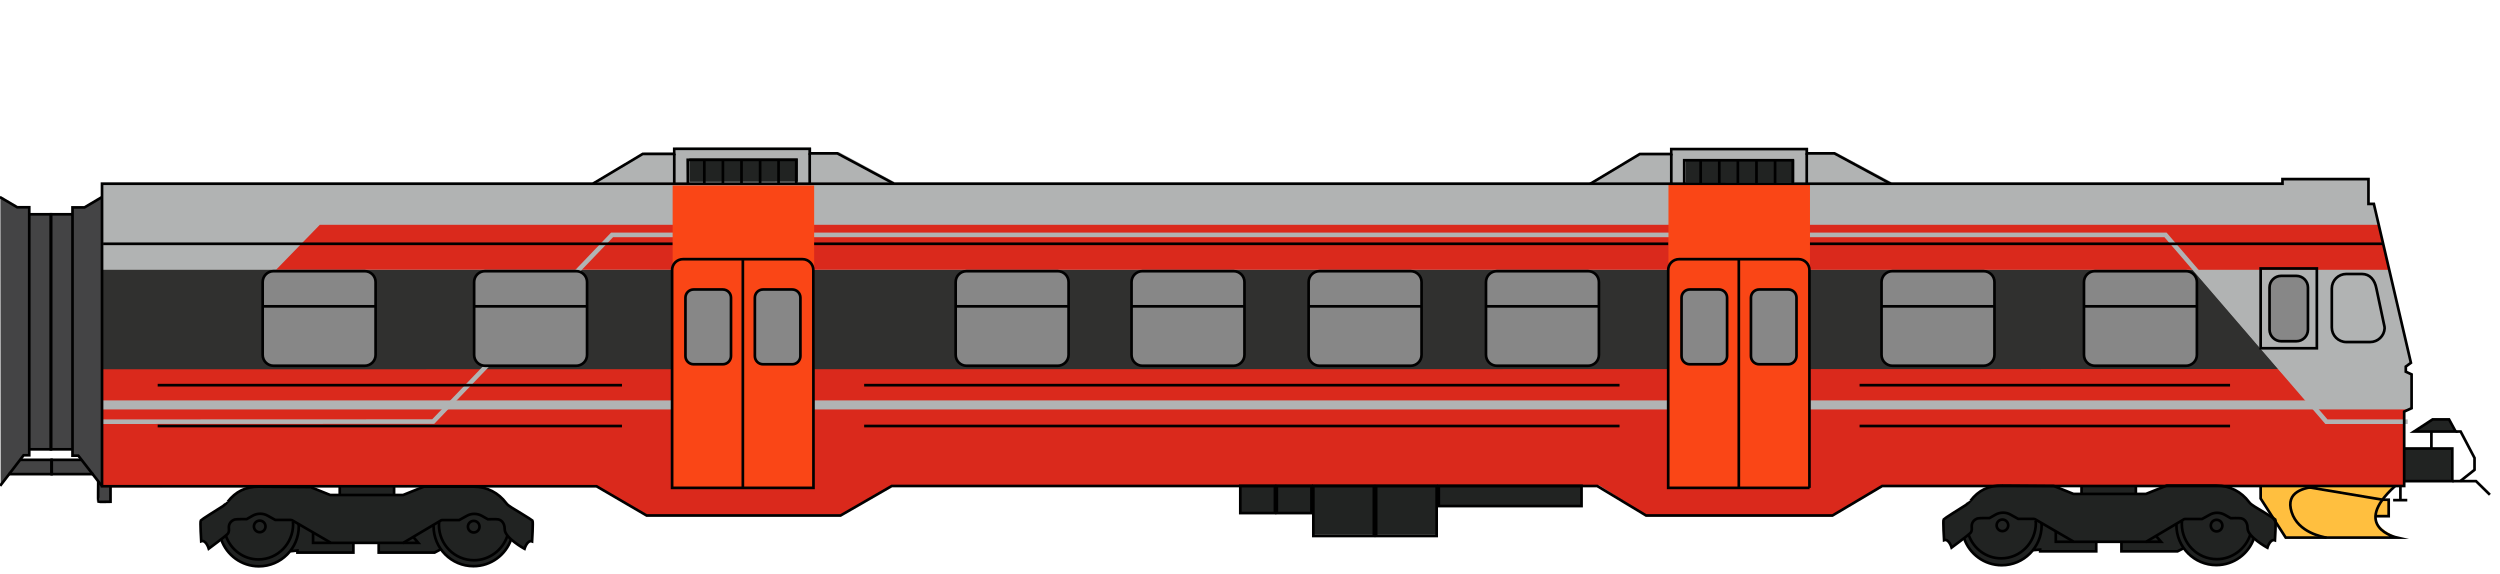 <?xml version="1.0" encoding="utf-8"?>
<!-- Generator: Adobe Illustrator 22.0.1, SVG Export Plug-In . SVG Version: 6.00 Build 0)  -->
<svg version="1.1" id="Type_69_D" xmlns="http://www.w3.org/2000/svg" xmlns:xlink="http://www.w3.org/1999/xlink" x="0px" y="0px"
	 viewBox="0 0 1855 426" style="enable-background:new 0 0 1855 426;" xml:space="preserve">
<style type="text/css">
	.st0{fill:#FFBF3F;}
	.st1{fill:#212322;}
	.st2{fill:#B1B3B3;}
	.st3{fill:#444445;}
	.st4{fill:#DA291C;}
	.st5{fill:#30302F;}
	.st6{fill:#878787;}
	.st7{fill:#FA4616;}
	.st8{fill:none;stroke:#000000;stroke-width:2;stroke-miterlimit:10;}
</style>
<g id="Mål_2_">
</g>
<g id="Farger_2_">
	<g id="Grunnfarger">
		<path class="st0" d="M1762.5,383.5h9.9l0.3-12.7h-4.7c2-2.8,5.2-6.4,9.6-10.4l-100.4,0.1v9.6l18.6,29h82.5
			C1787.3,401.2,1762.4,394.5,1762.5,383.5z"/>
		<path class="st1" d="M1620.3,406.8c5.4,7.6,14.2,12.6,24.2,12.6c13,0,24-8.4,28-20l-0.1,0.3c4.2,3.7,9.4,6.6,9.4,6.6l0.2,0.1
			c0,0,2-6.8,5.6-5.5c0,0,0.9-14.7,0.3-15.4s-15.2-9.5-15.2-9.5c-0.4-0.2-1.6-1.1-2.5-1.8c-0.7-0.5-1.4-1.2-1.9-1.9
			c-5.4-7.3-14.1-12.1-23.8-12.1l-37.1-0.1l-15.4,6.2h-6.4v-6.4c0,0-40-0.3-41,0l-0.1,6.4h-6.3l-14.6-5.9l-38.3-0.3
			c-9.8,0-17.4,3.9-23.1,11.3c0,0.1-2.6,2.6-3.5,3.2c-4.4,2.7-16.1,10.1-16.5,10.7c-0.6,0.7,0.3,15.4,0.3,15.4
			c3.6-1.3,5.6,5.5,5.6,5.5s5.1-3.6,9.3-6.8c4,11.5,15,19.8,27.9,19.8c9.5,0,18-4.5,23.4-11.5v0.3l5.1-0.5v1.5h41.5v-7.3v0.1h18.8
			v-0.1v7.3h41.5l4.5-2.3L1620.3,406.8"/>
		<polyline class="st2" points="1693.6,136.3 75.7,136.3 75.7,360.8 75.7,360.8 442.6,360.8 479.8,382.5 623.7,382.5 661.7,360.6 
			1185.1,360.6 1221.4,382.5 1359.7,382.5 1396.6,360.6 1783.9,360.6 1783.9,305.4 1789.4,302.9 1789.4,277.8 1785.1,275.8 
			1785.1,272 1788.9,269.2 1761.4,151.3 1757.4,151.3 1757.4,132.9 1693.6,132.9 1693.6,136.3 		"/>
		<polygon class="st1" points="1784.2,357 1819.6,357 1819.6,332.8 1784.1,332.8 		"/>
		<polygon class="st1" points="1822.1,320.2 1791.2,320.2 1805,311.2 1817.2,311.2 		"/>
		<path class="st1" d="M327.5,407.5c5.4,7.6,14.2,12.6,24.2,12.6c13,0,24-8.4,28-20l-0.1,0.3c4.2,3.7,9.4,6.6,9.4,6.6l0.2,0.1
			c0,0,2-6.8,5.6-5.5c0,0,0.9-14.7,0.3-15.4s-15.2-9.5-15.2-9.5c-0.4-0.2-1.6-1.1-2.5-1.8c-0.7-0.5-1.4-1.2-1.9-1.9
			c-5.4-7.3-14.1-12.1-23.8-12.1l-37.1-0.1l-15.4,6.2h-6.4v-6.4c0,0-40-0.3-40.3,0l-0.1,6.4h-7l-14.6-5.9l-38.3-0.3
			c-9.8,0-17.4,3.9-23.1,11.3c0,0.1-2.6,2.6-3.5,3.2c-4.4,2.7-16.1,10.1-16.5,10.7c-0.6,0.7,0.3,15.4,0.3,15.4
			c3.6-1.3,5.6,5.5,5.6,5.5s5.1-3.6,9.3-6.8c4,11.5,15,19.8,27.9,19.8c9.5,0,18-4.5,23.4-11.5v0.3l5.1-0.5v1.5h41.5v-7.3v0.1h18.8
			v-0.1v7.3h41.5l4.5-2.3L327.5,407.5"/>
		<polyline class="st2" points="1181.1,135.5 1217.9,113.5 1241.2,113.5 1241.2,109.8 1341.7,109.8 1341.7,113 1362.2,113 
			1404.1,135.5 		"/>
		<polyline class="st2" points="441.3,135.4 478.1,113.3 501.4,113.3 501.4,109.6 602,109.6 602,112.8 622.5,112.8 664.3,135.4 		
			"/>
		<polyline class="st1" points="511.6,134.9 511.5,117.6 592.1,117.6 592.1,134.8 		"/>
		<polyline class="st1" points="1250.9,135.6 1250.9,118.3 1331.4,118.3 1331.4,135.5 		"/>
		<polygon class="st1" points="1173.6,360.8 1065.7,360.8 1065.7,359.6 1027.5,359.6 1027.5,359.6 974.2,359.6 974.2,360.5 
			949.5,360.5 946,360.5 920.3,360.5 920.3,380.8 946,380.8 949.5,380.8 974.2,380.8 974.2,396.8 1020.8,396.8 1027.5,396.8 
			1065.7,396.8 1065.7,375.8 1173.6,375.8 		"/>
		<polygon class="st3" points="62.7,153.9 53.8,153.9 53.8,159 37.3,159 37.3,333.4 53.8,333.4 53.8,338.1 58.1,338.1 75.5,360.5 
			75.7,146.2 		"/>
		<polygon class="st3" points="69.6,351.8 38.4,351.8 38.4,341.2 62.3,341.2 		"/>
		<polygon class="st3" points="6.9,351.8 38.9,351.8 38.9,341.2 13.2,341.2 		"/>
		<polygon class="st3" points="37.8,159 22.1,159 22.1,153.9 13.2,153.9 0.3,146.2 0.5,360.5 17.9,337.8 22.1,337.8 22.1,333.4 
			37.8,333.4 		"/>
		<path class="st3" d="M82.3,360.5l-6.1-0.1l-3-3.1c0,0-0.2,14.9,0,15.1c0.2,0.2,9.1,0,9.1,0v-12.2"/>
	</g>
	<g id="Profilering_3_">
		<path id="rødt_nederst_8_" class="st4" d="M76.4,273.8v80.6c0,3.8-0.1,7.1-0.1,7.1l366.8-0.2l37.7,20.9l143.1-0.4l37.9-21.1
			l524.6-0.7l35.9,23l137,0.1l37.7-22.1l386.5,0.1c0.1-0.2,0.1-2.6,0.1-6.4l0.6-48.7l5.6-3h-73.3l-26-29.3H76.4V273.8z"/>
		<polygon id="sort_bak_vinduer_8_" class="st5" points="1690.7,273.8 1627.4,200.2 76.1,200.2 76.1,274 		"/>
		<polygon class="st4" points="1772.8,200.2 1765.4,166.8 237.3,166.8 204.9,200.1 		"/>
		<g>
			<rect x="75.6" y="297.1" class="st2" width="1712.9" height="6.7"/>
		</g>
		<g>
			<polygon class="st2" points="75.8,314.6 75.8,311.2 320.7,311.1 453.4,172.6 1607.6,172.6 1727,311.2 1786.5,311.2 1786.5,314.6 
				1725.4,314.6 1606,176 454.9,176 322.2,314.5 			"/>
		</g>
	</g>
	<g id="Dører_og_vinduer_3_">
		<path class="st6" d="M427.5,271.4h-67.6c-4.5,0-8.1-3.6-8.1-8.1v-54c0-4.5,3.6-8.1,8.1-8.1h67.6c4.5,0,8.1,3.6,8.1,8.1v54
			C435.6,267.8,432,271.4,427.5,271.4z"/>
		<path class="st6" d="M270.6,271.4H203c-4.5,0-8.1-3.6-8.1-8.1v-54c0-4.5,3.6-8.1,8.1-8.1h67.6c4.5,0,8.1,3.6,8.1,8.1v54
			C278.7,267.8,275.1,271.4,270.6,271.4z"/>
		<path class="st6" d="M1178.3,271.4h-67.6c-4.5,0-8.1-3.6-8.1-8.1v-54c0-4.5,3.6-8.1,8.1-8.1h67.6c4.5,0,8.1,3.6,8.1,8.1v54
			C1186.4,267.8,1182.8,271.4,1178.3,271.4z"/>
		<path class="st6" d="M1046.7,271.4h-67.6c-4.5,0-8.1-3.6-8.1-8.1v-54c0-4.5,3.6-8.1,8.1-8.1h67.6c4.5,0,8.1,3.6,8.1,8.1v54
			C1054.8,267.8,1051.2,271.4,1046.7,271.4z"/>
		<path class="st6" d="M915.3,271.4h-67.6c-4.5,0-8.1-3.6-8.1-8.1v-54c0-4.5,3.6-8.1,8.1-8.1h67.6c4.5,0,8.1,3.6,8.1,8.1v54
			C923.4,267.8,919.7,271.4,915.3,271.4z"/>
		<path class="st6" d="M784.8,271.4h-67.6c-4.5,0-8.1-3.6-8.1-8.1v-54c0-4.5,3.6-8.1,8.1-8.1h67.6c4.5,0,8.1,3.6,8.1,8.1v54
			C792.9,267.8,789.2,271.4,784.8,271.4z"/>
		<rect x="499.1" y="137.6" class="st7" width="105" height="224.4"/>
		<rect x="1238" y="137.1" class="st7" width="105" height="224.4"/>
		<path class="st6" d="M587.8,270.3h-21.6c-3.4,0-6.1-2.7-6.1-6.1v-43.3c0-3.4,2.7-6.1,6.1-6.1h21.6c3.4,0,6.1,2.7,6.1,6.1v43.3
			C593.9,267.6,591.2,270.3,587.8,270.3z"/>
		<path class="st6" d="M536.3,270.3h-21.6c-3.4,0-6.1-2.7-6.1-6.1v-43.3c0-3.4,2.7-6.1,6.1-6.1h21.6c3.4,0,6.1,2.7,6.1,6.1v43.3
			C542.4,267.6,539.7,270.3,536.3,270.3z"/>
		<path class="st6" d="M1326.9,270.3h-21.6c-3.4,0-6.1-2.7-6.1-6.1v-43.3c0-3.4,2.7-6.1,6.1-6.1h21.6c3.4,0,6.1,2.7,6.1,6.1v43.3
			C1332.9,267.6,1330.2,270.3,1326.9,270.3z"/>
		<path class="st6" d="M1275.4,270.3h-21.6c-3.4,0-6.1-2.7-6.1-6.1v-43.3c0-3.4,2.7-6.1,6.1-6.1h21.6c3.4,0,6.1,2.7,6.1,6.1v43.3
			C1281.5,267.6,1278.7,270.3,1275.4,270.3z"/>
		<path class="st6" d="M1622,271.4h-67.6c-4.5,0-8.1-3.6-8.1-8.1v-54c0-4.5,3.6-8.1,8.1-8.1h67.6c4.5,0,8.1,3.6,8.1,8.1v54
			C1630.1,267.8,1626.4,271.4,1622,271.4z"/>
		<path class="st6" d="M1471.8,271.4h-67.6c-4.5,0-8.1-3.6-8.1-8.1v-54c0-4.5,3.6-8.1,8.1-8.1h67.6c4.5,0,8.1,3.6,8.1,8.1v54
			C1479.9,267.8,1476.2,271.4,1471.8,271.4z"/>
		<path class="st6" d="M1692.6,253.2h11.3c4.7,0,8.6-3.8,8.6-8.6v-31.3c0-4.7-3.8-8.6-8.6-8.6h-11.3c-4.7,0-8.6,3.8-8.6,8.6v31.3
			C1684,249.3,1687.9,253.2,1692.6,253.2z"/>
		<path class="st2" d="M1741,253.8h17.6c5.8,0,10.5-4.5,10.8-10.2c0-0.4,0-0.8-0.1-1.2l-6-28.3c-1.2-6.4-4.8-10.8-10.8-10.8H1741
			c-6,0-10.8,4.8-10.8,10.8V243C1730.2,249,1735,253.8,1741,253.8z"/>
	</g>
</g>
<g id="Omriss_2_">
	<path class="st8" d="M1677.4,360.3v9.6l18.6,29h82.5c0,0-34.8-7.8-1.4-38.2"/>
	<path class="st8" d="M1719.5,360.8c-9.6,1.1-24,3.8-19.1,19.2s23.1,18.3,25.9,19"/>
	<polyline class="st8" points="1712.6,361.5 1767.9,370.8 1772.4,370.8 1772.4,383 1762.9,383 	"/>
	<polygon class="st8" points="1693.6,136.3 75.7,136.3 75.7,360.8 75.7,360.8 442.6,360.8 479.8,382.5 623.7,382.5 661.7,360.6 
		1185.1,360.6 1221.4,382.5 1359.7,382.5 1396.6,360.6 1783.9,360.6 1783.9,305.4 1789.4,302.9 1789.4,277.8 1785.1,275.8 
		1785.1,272 1788.9,269.2 1761.4,151.3 1757.4,151.3 1757.4,132.9 1693.6,132.9 	"/>
	<path class="st8" d="M1847.5,367.1c-0.3-0.3-10.3-10.1-10.3-10.1h-17.5"/>
	<line class="st8" x1="1781.1" y1="360.5" x2="1781.1" y2="371.1"/>
	<line class="st8" x1="1775.7" y1="371.1" x2="1786.2" y2="371.1"/>
	<line class="st8" x1="1340.6" y1="113.8" x2="1340.6" y2="136.4"/>
	<line class="st8" x1="1240.1" y1="114.3" x2="1240.1" y2="136.3"/>
	<line class="st8" x1="600.8" y1="113.8" x2="600.8" y2="136.3"/>
	<line class="st8" x1="500.3" y1="114.2" x2="500.3" y2="136.3"/>
	<polyline class="st8" points="440.1,136.2 476.9,114.2 500.3,114.2 500.3,110.4 600.8,110.4 600.8,113.8 621.3,113.8 663.1,136.2 	
		"/>
	<polyline class="st8" points="1179.9,136.4 1216.7,114.3 1240.1,114.3 1240.1,110.6 1340.6,110.6 1340.6,113.8 1361.1,113.8 
		1402.9,136.4 	"/>
	<polyline class="st8" points="1508.7,408.2 1513.8,407.8 1513.8,409.1 1555.4,409.1 1555.4,401.8 	"/>
	<polyline class="st8" points="1525.4,394.3 1525.4,402 1538.5,402 	"/>
	<polyline class="st8" points="1620.2,406.8 1615.7,409.1 1574.1,409.1 1574.1,401.8 	"/>
	<polyline class="st8" points="1599.6,397.5 1603.5,402 1592.2,402 	"/>
	<line class="st8" x1="1584.8" y1="360.5" x2="1584.8" y2="366.8"/>
	<line class="st8" x1="1544.5" y1="366.8" x2="1544.5" y2="360.5"/>
	<circle class="st8" cx="1485.8" cy="389.8" r="4.3"/>
	<circle class="st8" cx="1644.7" cy="390" r="4.3"/>
	<path class="st8" d="M1672.5,399.3c-4,11.6-15,20-28,20c-16.3,0-29.6-13.3-29.6-29.6c0-1,0-1.5,0-1.5"/>
	<path class="st8" d="M1669.6,397c-3.5,10.3-13.3,17.9-24.7,17.9c-14.4,0-26-11.7-26-26.2c0-0.9,0.1-2.1,0.1-2.1"/>
	<path class="st8" d="M1514.7,388l0.2,1.8c0,16.3-13.3,29.6-29.6,29.6c-12.9,0-23.9-8.3-27.9-19.8"/>
	<path class="st8" d="M1510.4,386.5l0.2,1.6c0,14.5-11.5,26.2-25.7,26.2c-11.2,0-20.7-7.3-24.2-17.6"/>
	<path class="st8" d="M1462.2,371.5c0,0.1-2.6,2.6-3.5,3.2c-4.4,2.7-16.1,10.1-16.5,10.7c-0.6,0.7,0.3,15.4,0.3,15.4
		c3.6-1.3,5.6,5.5,5.6,5.5s12.4-9.2,13.9-10.8s1-3.4,1-5.2c0.1-3.4,2.6-5,4.2-5.6c1.2-0.4,9-0.3,9-0.3l4.4-2.5
		c1.7-1,3.7-1.5,5.7-1.5l0,0c2,0,3.9,0.5,5.6,1.5l5.6,3.1h11.6c0.3,0,0.8,0.2,0.8,0.2l28.9,16.8h53.6l27.6-16.4c0,0,0.5-0.5,1.3-0.5
		s1,0,1,0h11.6l5.6-3.1c1.7-1,3.6-1.5,5.6-1.5l0,0c2,0,3.9,0.5,5.7,1.5l4.4,2.5c0,0,6.6-0.2,7.8,0.1c1,0.2,4.7,1.5,4.7,7.4
		c0,6.3,14.5,14.3,14.5,14.3l0.2,0.1c0,0,2-6.8,5.6-5.5c0,0,0.9-14.7,0.3-15.4s-15.2-9.5-15.2-9.5c-0.4-0.2-1.6-1.1-2.5-1.7
		c-0.7-0.5-1.4-1.2-1.9-1.9c-5.4-7.3-14.1-12.1-23.9-12.1h-37.1l-15.4,6.2h-53.8l-14.6-5.9l-38.3-0.3l0,0
		C1475.5,360.1,1467.9,364,1462.2,371.5"/>
	<polyline class="st8" points="1784.2,357 1819.6,357 1819.6,332.8 1784.1,332.8 	"/>
	<polygon class="st8" points="1822.1,320.2 1791.2,320.2 1805,311.2 1817.2,311.2 	"/>
	<polyline class="st8" points="1825.4,357.1 1836.1,348.6 1836.1,339.8 1825.8,320.2 1822.1,320.2 	"/>
	<line class="st8" x1="1804.1" y1="320.2" x2="1804.1" y2="332.8"/>
	<polyline class="st8" points="215.6,409 220.7,408.5 220.7,410 262.2,410 262.2,402.6 	"/>
	<polyline class="st8" points="232.3,395.1 232.3,402.8 245.4,402.8 	"/>
	<polyline class="st8" points="327,407.6 322.5,410 281,410 281,402.6 	"/>
	<polyline class="st8" points="306.5,398.3 310.4,402.8 299.1,402.8 	"/>
	<line class="st8" x1="292.4" y1="360.8" x2="292.4" y2="367"/>
	<line class="st8" x1="252.1" y1="367" x2="252.1" y2="360.8"/>
	<circle class="st8" cx="192.7" cy="390.6" r="4.3"/>
	<circle class="st8" cx="351.5" cy="390.8" r="4.3"/>
	<path class="st8" d="M379.3,400.1c-4,11.6-15,20-28,20c-16.3,0-29.6-13.3-29.6-29.6c0-1,0-1.5,0-1.5"/>
	<path class="st8" d="M376.4,397.8c-3.5,10.3-13.3,17.9-24.7,17.9c-14.4,0-26-11.7-26-26.2c0-0.9,0.1-2.1,0.1-2.1"/>
	<path class="st8" d="M221.5,388.8l0.2,1.8c0,16.3-13.3,29.6-29.6,29.6c-12.9,0-23.9-8.3-27.9-19.8"/>
	<path class="st8" d="M217.3,387.3l0.2,1.6c0,14.5-11.5,26.2-25.7,26.2c-11.2,0-20.7-7.3-24.2-17.6"/>
	<path class="st8" d="M169,372.3c0,0.1-2.6,2.6-3.5,3.2c-4.4,2.7-16.1,10.1-16.5,10.7c-0.6,0.7,0.3,15.4,0.3,15.4
		c3.6-1.3,5.6,5.5,5.6,5.5s12.4-9.2,13.9-10.8s1-3.4,1-5.2c0.1-3.4,2.6-5,4.2-5.6c1.2-0.4,9-0.3,9-0.3l4.4-2.5
		c1.7-1,3.7-1.5,5.7-1.5l0,0c2,0,3.9,0.5,5.6,1.5l5.6,3.1h11.6c0.3,0,0.8,0.2,0.8,0.2l28.9,16.8h53.6l27.6-16.4c0,0,0.5-0.5,1.3-0.5
		s1,0,1,0h11.6l5.6-3.1c1.7-1,3.6-1.5,5.6-1.5l0,0c2,0,3.9,0.5,5.7,1.5l4.4,2.5c0,0,6.6-0.2,7.8,0.1c1,0.2,4.7,1.5,4.7,7.4
		c0,6.3,14.5,14.3,14.5,14.3l0.2,0.1c0,0,2-6.8,5.6-5.5c0,0,0.9-14.7,0.3-15.4s-15.2-9.5-15.2-9.5c-0.4-0.2-1.6-1.1-2.5-1.7
		c-0.7-0.5-1.4-1.2-1.9-1.9c-5.4-7.3-14.1-12.1-23.9-12.1h-37.1l-15.4,6.2H245l-14.6-5.9l-38.3-0.3l0,0
		C182.3,361,174.8,364.8,169,372.3"/>
	<line class="st8" x1="117" y1="285.8" x2="461.5" y2="285.8"/>
	<line class="st8" x1="117" y1="316.1" x2="461.5" y2="316.1"/>
	<line class="st8" x1="641.2" y1="285.8" x2="1201.7" y2="285.8"/>
	<line class="st8" x1="641.2" y1="316.1" x2="1201.7" y2="316.1"/>
	<line class="st8" x1="1379.8" y1="285.8" x2="1654.7" y2="285.8"/>
	<line class="st8" x1="1379.8" y1="316.1" x2="1654.7" y2="316.1"/>
	<path class="st8" d="M1741,253.8h17.6c5.8,0,10.5-4.5,10.8-10.2c0-0.4,0-0.8-0.1-1.2l-6-28.3c-1.2-6.4-4.8-10.8-10.8-10.8H1741
		c-6,0-10.8,4.8-10.8,10.8V243C1730.2,248.9,1735,253.8,1741,253.8z"/>
	<path class="st8" d="M270.6,271.4H203c-4.5,0-8.1-3.6-8.1-8.1v-54c0-4.5,3.6-8.1,8.1-8.1h67.6c4.5,0,8.1,3.6,8.1,8.1v54
		C278.7,267.8,275.1,271.4,270.6,271.4z"/>
	<line class="st8" x1="195.2" y1="227.3" x2="278.9" y2="227.3"/>
	<path class="st8" d="M427.5,271.4h-67.6c-4.5,0-8.1-3.6-8.1-8.1v-54c0-4.5,3.6-8.1,8.1-8.1h67.6c4.5,0,8.1,3.6,8.1,8.1v54
		C435.6,267.8,432,271.4,427.5,271.4z"/>
	<line class="st8" x1="352" y1="227.3" x2="435.7" y2="227.3"/>
	<path class="st8" d="M784.8,271.4h-67.6c-4.5,0-8.1-3.6-8.1-8.1v-54c0-4.5,3.6-8.1,8.1-8.1h67.6c4.5,0,8.1,3.6,8.1,8.1v54
		C792.9,267.8,789.2,271.4,784.8,271.4z"/>
	<line class="st8" x1="709.3" y1="227.3" x2="793" y2="227.3"/>
	<path class="st8" d="M915.3,271.4h-67.6c-4.5,0-8.1-3.6-8.1-8.1v-54c0-4.5,3.6-8.1,8.1-8.1h67.6c4.5,0,8.1,3.6,8.1,8.1v54
		C923.4,267.8,919.7,271.4,915.3,271.4z"/>
	<line class="st8" x1="839.8" y1="227.3" x2="923.5" y2="227.3"/>
	<path class="st8" d="M1046.7,271.4h-67.6c-4.5,0-8.1-3.6-8.1-8.1v-54c0-4.5,3.6-8.1,8.1-8.1h67.6c4.5,0,8.1,3.6,8.1,8.1v54
		C1054.8,267.8,1051.2,271.4,1046.7,271.4z"/>
	<line class="st8" x1="971.3" y1="227.3" x2="1055" y2="227.3"/>
	<path class="st8" d="M1178.3,271.4h-67.6c-4.5,0-8.1-3.6-8.1-8.1v-54c0-4.5,3.6-8.1,8.1-8.1h67.6c4.5,0,8.1,3.6,8.1,8.1v54
		C1186.4,267.8,1182.8,271.4,1178.3,271.4z"/>
	<line class="st8" x1="1102.9" y1="227.3" x2="1186.6" y2="227.3"/>
	<path class="st8" d="M1471.8,271.4h-67.6c-4.5,0-8.1-3.6-8.1-8.1v-54c0-4.5,3.6-8.1,8.1-8.1h67.6c4.5,0,8.1,3.6,8.1,8.1v54
		C1479.9,267.8,1476.2,271.4,1471.8,271.4z"/>
	<line class="st8" x1="1396.3" y1="227.3" x2="1480" y2="227.3"/>
	<path class="st8" d="M1622,271.4h-67.6c-4.5,0-8.1-3.6-8.1-8.1v-54c0-4.5,3.6-8.1,8.1-8.1h67.6c4.5,0,8.1,3.6,8.1,8.1v54
		C1630.1,267.8,1626.4,271.4,1622,271.4z"/>
	<line class="st8" x1="1546.5" y1="227.3" x2="1630.2" y2="227.3"/>
	<path class="st8" d="M1692.6,253.2h11.3c4.7,0,8.6-3.8,8.6-8.6v-31.3c0-4.7-3.8-8.6-8.6-8.6h-11.3c-4.7,0-8.6,3.8-8.6,8.6v31.3
		C1684,249.3,1687.9,253.2,1692.6,253.2z"/>
	<path class="st8" d="M1342.7,362h-104.9V200.4c0-4.5,3.6-8.1,8.1-8.1h88.6c4.5,0,8.1,3.6,8.1,8.1V362H1342.7z"/>
	<path class="st8" d="M1326.9,270.3h-21.6c-3.4,0-6.1-2.7-6.1-6.1v-43.3c0-3.4,2.7-6.1,6.1-6.1h21.6c3.4,0,6.1,2.7,6.1,6.1v43.3
		C1332.9,267.5,1330.2,270.3,1326.9,270.3z"/>
	<path class="st8" d="M1275.4,270.3h-21.6c-3.4,0-6.1-2.7-6.1-6.1v-43.3c0-3.4,2.7-6.1,6.1-6.1h21.6c3.4,0,6.1,2.7,6.1,6.1v43.3
		C1281.5,267.5,1278.7,270.3,1275.4,270.3z"/>
	<line class="st8" x1="1290.2" y1="191.9" x2="1290.2" y2="362"/>
	<path class="st8" d="M603.6,362H498.7V200.4c0-4.5,3.6-8.1,8.1-8.1h88.6c4.5,0,8.1,3.6,8.1,8.1L603.6,362L603.6,362z"/>
	<path class="st8" d="M587.8,270.3h-21.6c-3.4,0-6.1-2.7-6.1-6.1v-43.3c0-3.4,2.7-6.1,6.1-6.1h21.6c3.4,0,6.1,2.7,6.1,6.1v43.3
		C593.9,267.5,591.2,270.3,587.8,270.3z"/>
	<path class="st8" d="M536.3,270.3h-21.6c-3.4,0-6.1-2.7-6.1-6.1v-43.3c0-3.4,2.7-6.1,6.1-6.1h21.6c3.4,0,6.1,2.7,6.1,6.1v43.3
		C542.4,267.5,539.7,270.3,536.3,270.3z"/>
	<line class="st8" x1="551.2" y1="191.9" x2="551.2" y2="362"/>
	<rect x="1677.4" y="199.2" class="st8" width="41.7" height="59.2"/>
	<rect x="920.3" y="360.5" class="st8" width="25.7" height="20.2"/>
	<rect x="947.4" y="360.5" class="st8" width="25.7" height="20.2"/>
	<rect x="974.5" y="360.5" class="st8" width="44.9" height="37.2"/>
	<rect x="1021.1" y="360.5" class="st8" width="44.9" height="37.2"/>
	<rect x="1067.6" y="360.5" class="st8" width="105.9" height="15"/>
	<polyline class="st8" points="510.4,136 510.3,118.6 590.8,118.6 590.8,135.9 	"/>
	<line class="st8" x1="522.6" y1="135.8" x2="522.6" y2="118.8"/>
	<line class="st8" x1="536.4" y1="135.8" x2="536.4" y2="118.8"/>
	<line class="st8" x1="550.2" y1="135.8" x2="550.2" y2="118.8"/>
	<line class="st8" x1="564" y1="135.8" x2="564" y2="118.8"/>
	<line class="st8" x1="577.7" y1="135.8" x2="577.7" y2="118.8"/>
	<polyline class="st8" points="1249.7,136.2 1249.7,118.9 1330.2,118.9 1330.2,136.1 	"/>
	<line class="st8" x1="1261.9" y1="136.1" x2="1261.9" y2="118.9"/>
	<line class="st8" x1="1275.7" y1="136.1" x2="1275.7" y2="118.9"/>
	<line class="st8" x1="1289.5" y1="136.1" x2="1289.5" y2="118.9"/>
	<line class="st8" x1="1303.3" y1="136.1" x2="1303.3" y2="118.9"/>
	<line class="st8" x1="1317.1" y1="136.1" x2="1317.1" y2="118.9"/>
	<line class="st8" x1="604.1" y1="180.9" x2="1237.8" y2="180.9"/>
	<line class="st8" x1="1343" y1="180.9" x2="1767.6" y2="180.9"/>
	<line class="st8" x1="76.5" y1="180.9" x2="499" y2="180.9"/>
	<polyline class="st8" points="75.7,146.2 62.7,153.9 53.8,153.9 53.8,338.1 58.1,338.1 75.5,360.5 	"/>
	<polyline class="st8" points="60.5,341.2 38.4,341.2 38.4,351.8 69.4,351.8 	"/>
	<polyline class="st8" points="54,159 37.8,159 37.8,333.4 54,333.4 	"/>
	<path class="st8" d="M82,360.1v12.2c0,0-8.9,0.2-9.1,0s0-15.4,0-15.4"/>
	<polyline class="st8" points="-0.1,146.2 12.8,153.8 21.7,153.8 21.7,337.8 17.5,337.8 0.1,360.5 	"/>
	<polyline class="st8" points="14.9,341.2 38.2,341.2 38.2,351.8 6.2,351.8 	"/>
	<polyline class="st8" points="21.6,159 37.8,159 37.8,333.4 21.6,333.4 	"/>
</g>
</svg>
